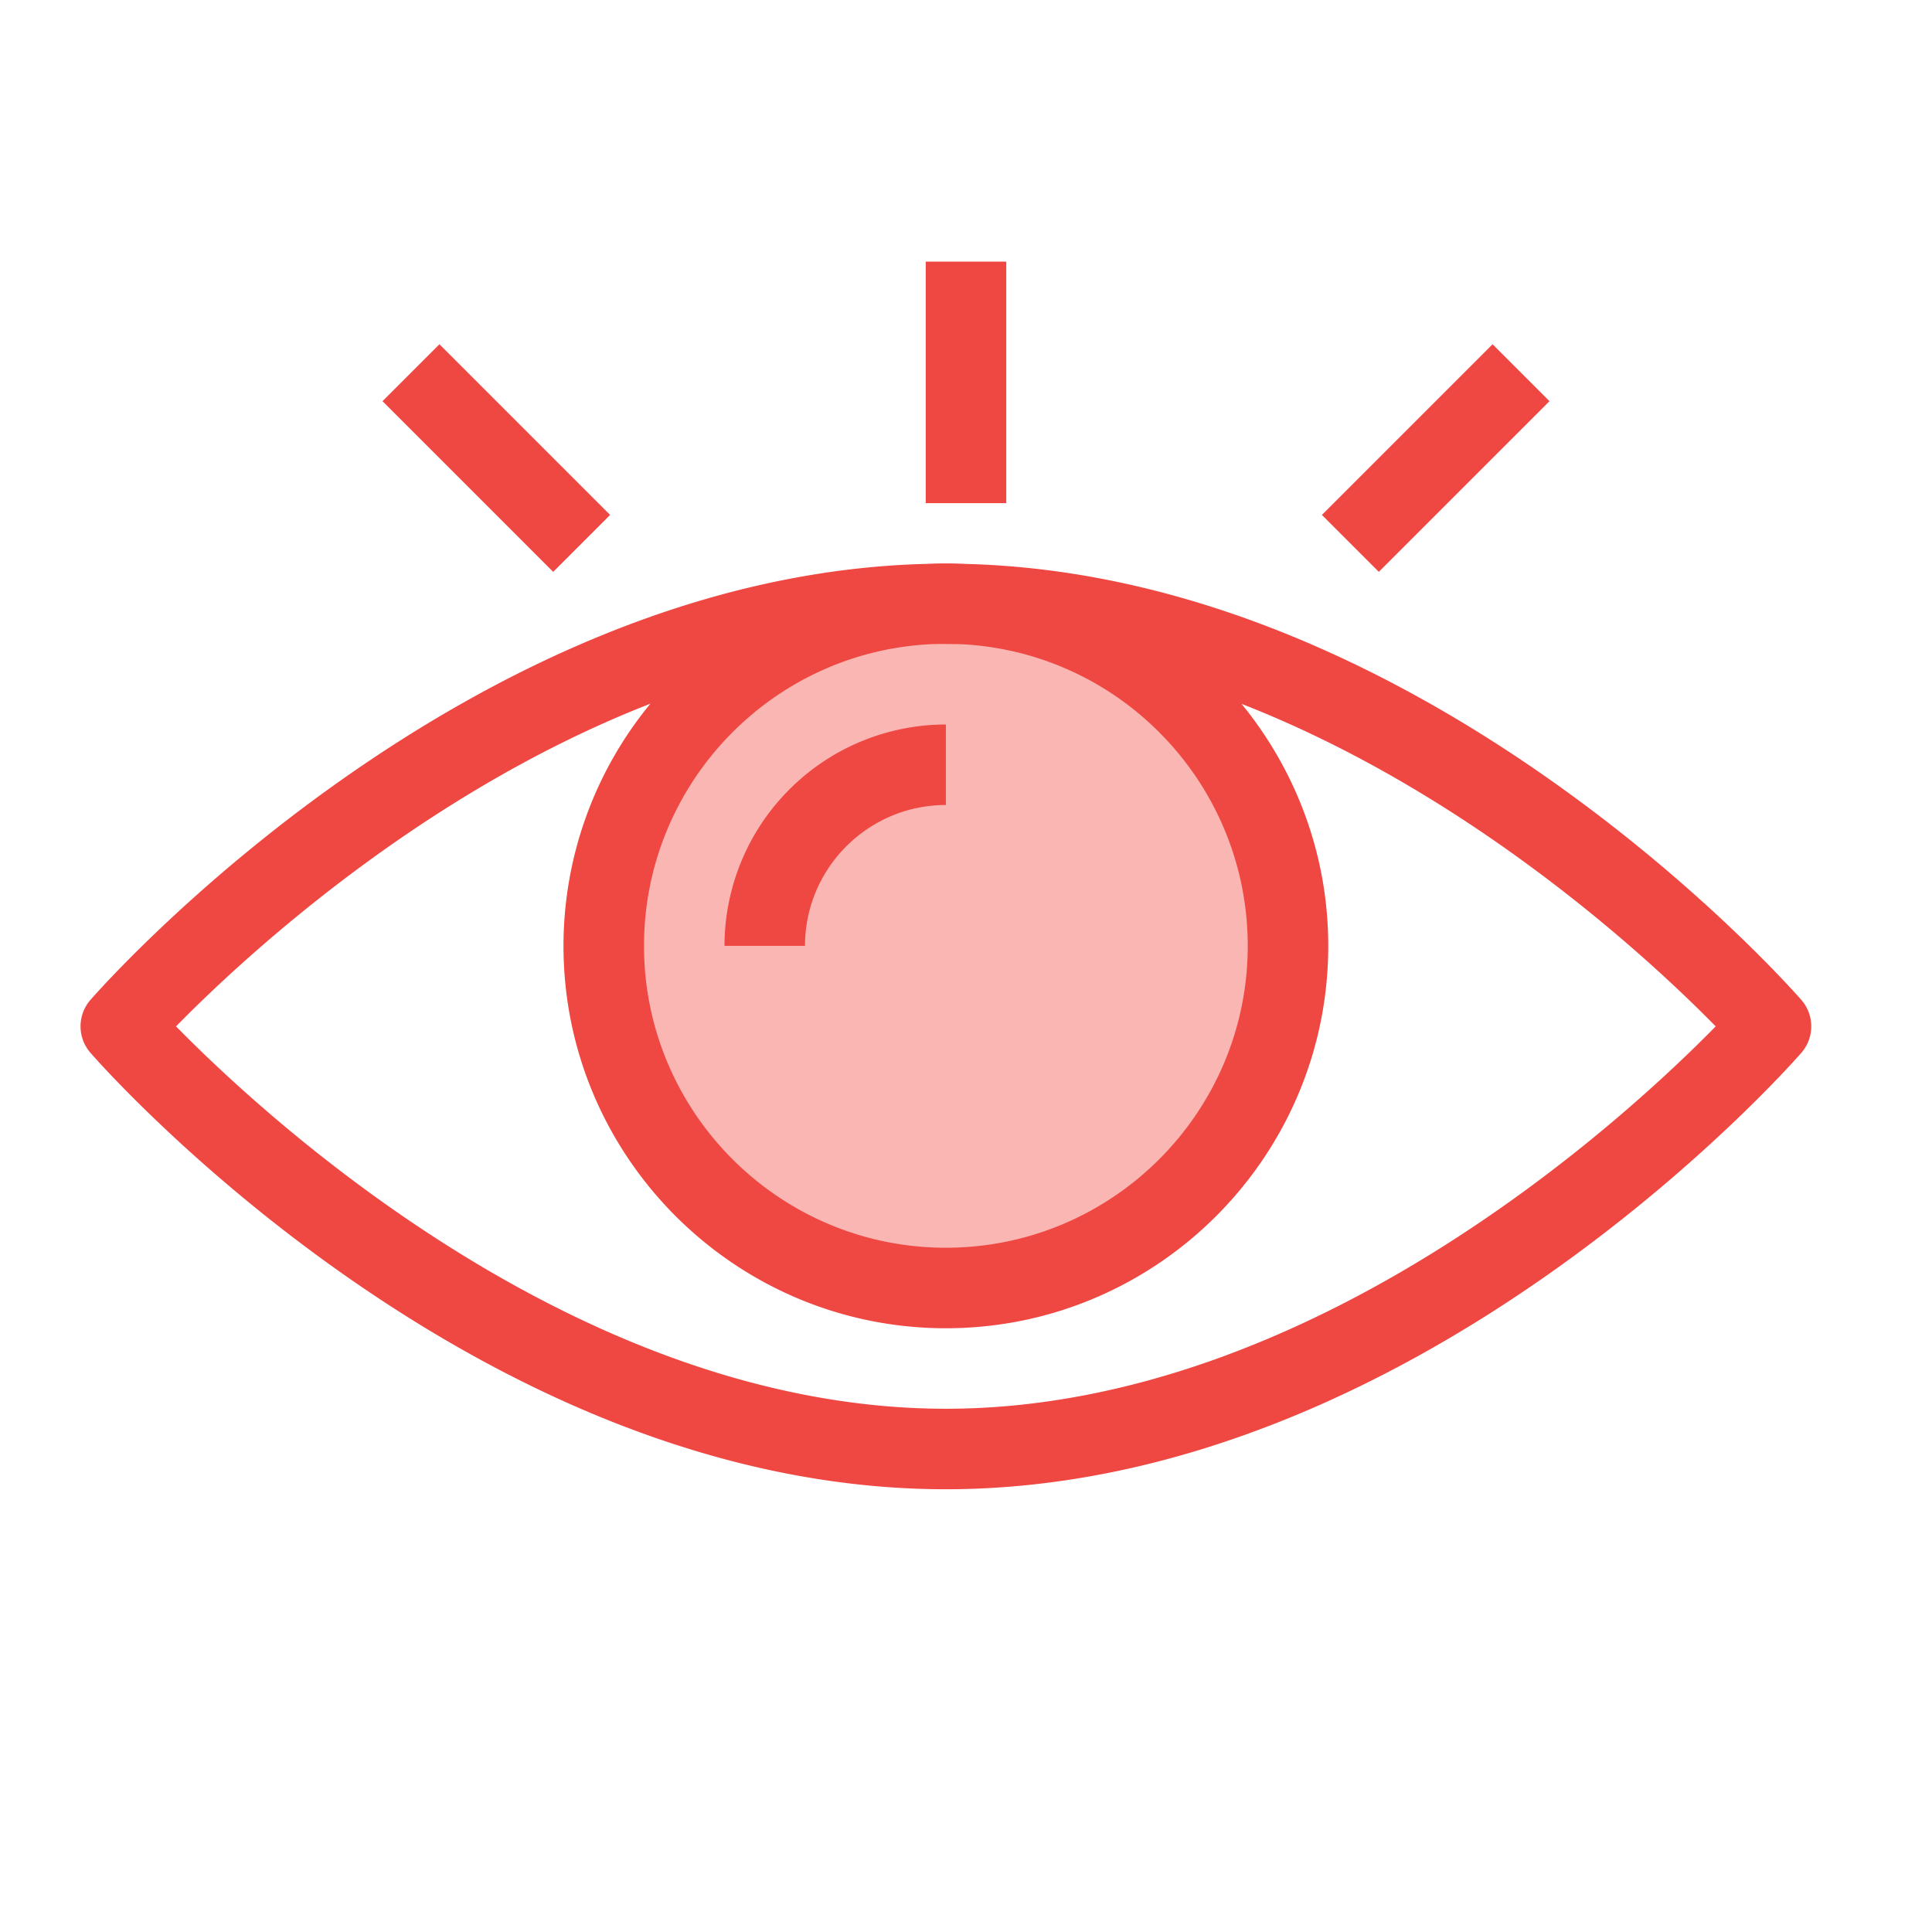 <svg xmlns="http://www.w3.org/2000/svg" viewBox="0 0 48 48"><style>.st0{fill:none}.st1{fill:#f9b6b3}.st2{fill:#ef4742}</style><path class="st0" d="M0 0h48v48H0z" id="Boundary"/><g id="Design"><g id="XMLID_38_"><path class="st1" d="M24 15.01c4.46.26 8 3.97 8 8.49 0 4.69-3.81 8.5-8.5 8.5S15 28.19 15 23.5c0-4.52 3.54-8.23 8-8.49.17-.01.33-.01.5-.01s.33 0 .5.01z"/><path class="st2" d="M44.753 24.842c-.375-.429-9.306-10.495-20.681-10.829l-.013-.001h-.013l-.018-.001v.001a9.77 9.77 0 0 0-1.055 0v-.002l-.018.001h-.013l-.013.001c-11.375.334-20.306 10.4-20.681 10.829a1 1 0 0 0 0 1.316C2.634 26.601 11.859 37 23.5 37s20.866-10.399 21.253-10.842a1 1 0 0 0 0-1.316zM23.451 16h.049c.161.004.294 0 .441.008C27.899 16.239 31 19.53 31 23.5c0 4.136-3.364 7.5-7.5 7.5S16 27.636 16 23.5c0-3.97 3.101-7.261 7.058-7.492.133-.008.26-.008.393-.008zm.049 19c-9.103 0-16.919-7.249-19.126-9.5 1.579-1.613 6.036-5.779 11.785-8.017A9.465 9.465 0 0 0 14 23.5c0 5.238 4.262 9.5 9.5 9.5s9.5-4.262 9.5-9.5c0-2.275-.81-4.37-2.155-6.013 5.741 2.24 10.201 6.401 11.781 8.013C40.418 27.752 32.603 35 23.5 35z"/><path class="st2" d="M20 23.5c0-1.93 1.57-3.5 3.5-3.5v-2a5.506 5.506 0 0 0-5.5 5.5h2zm3-17h2v6h-2z"/><path transform="rotate(45.001 12.33 11.38)" class="st2" d="M9.332 10.38h5.997v2H9.332z"/><path transform="rotate(45.001 35.67 11.38)" class="st2" d="M34.67 8.382h2v5.997h-2z"/></g></g></svg>